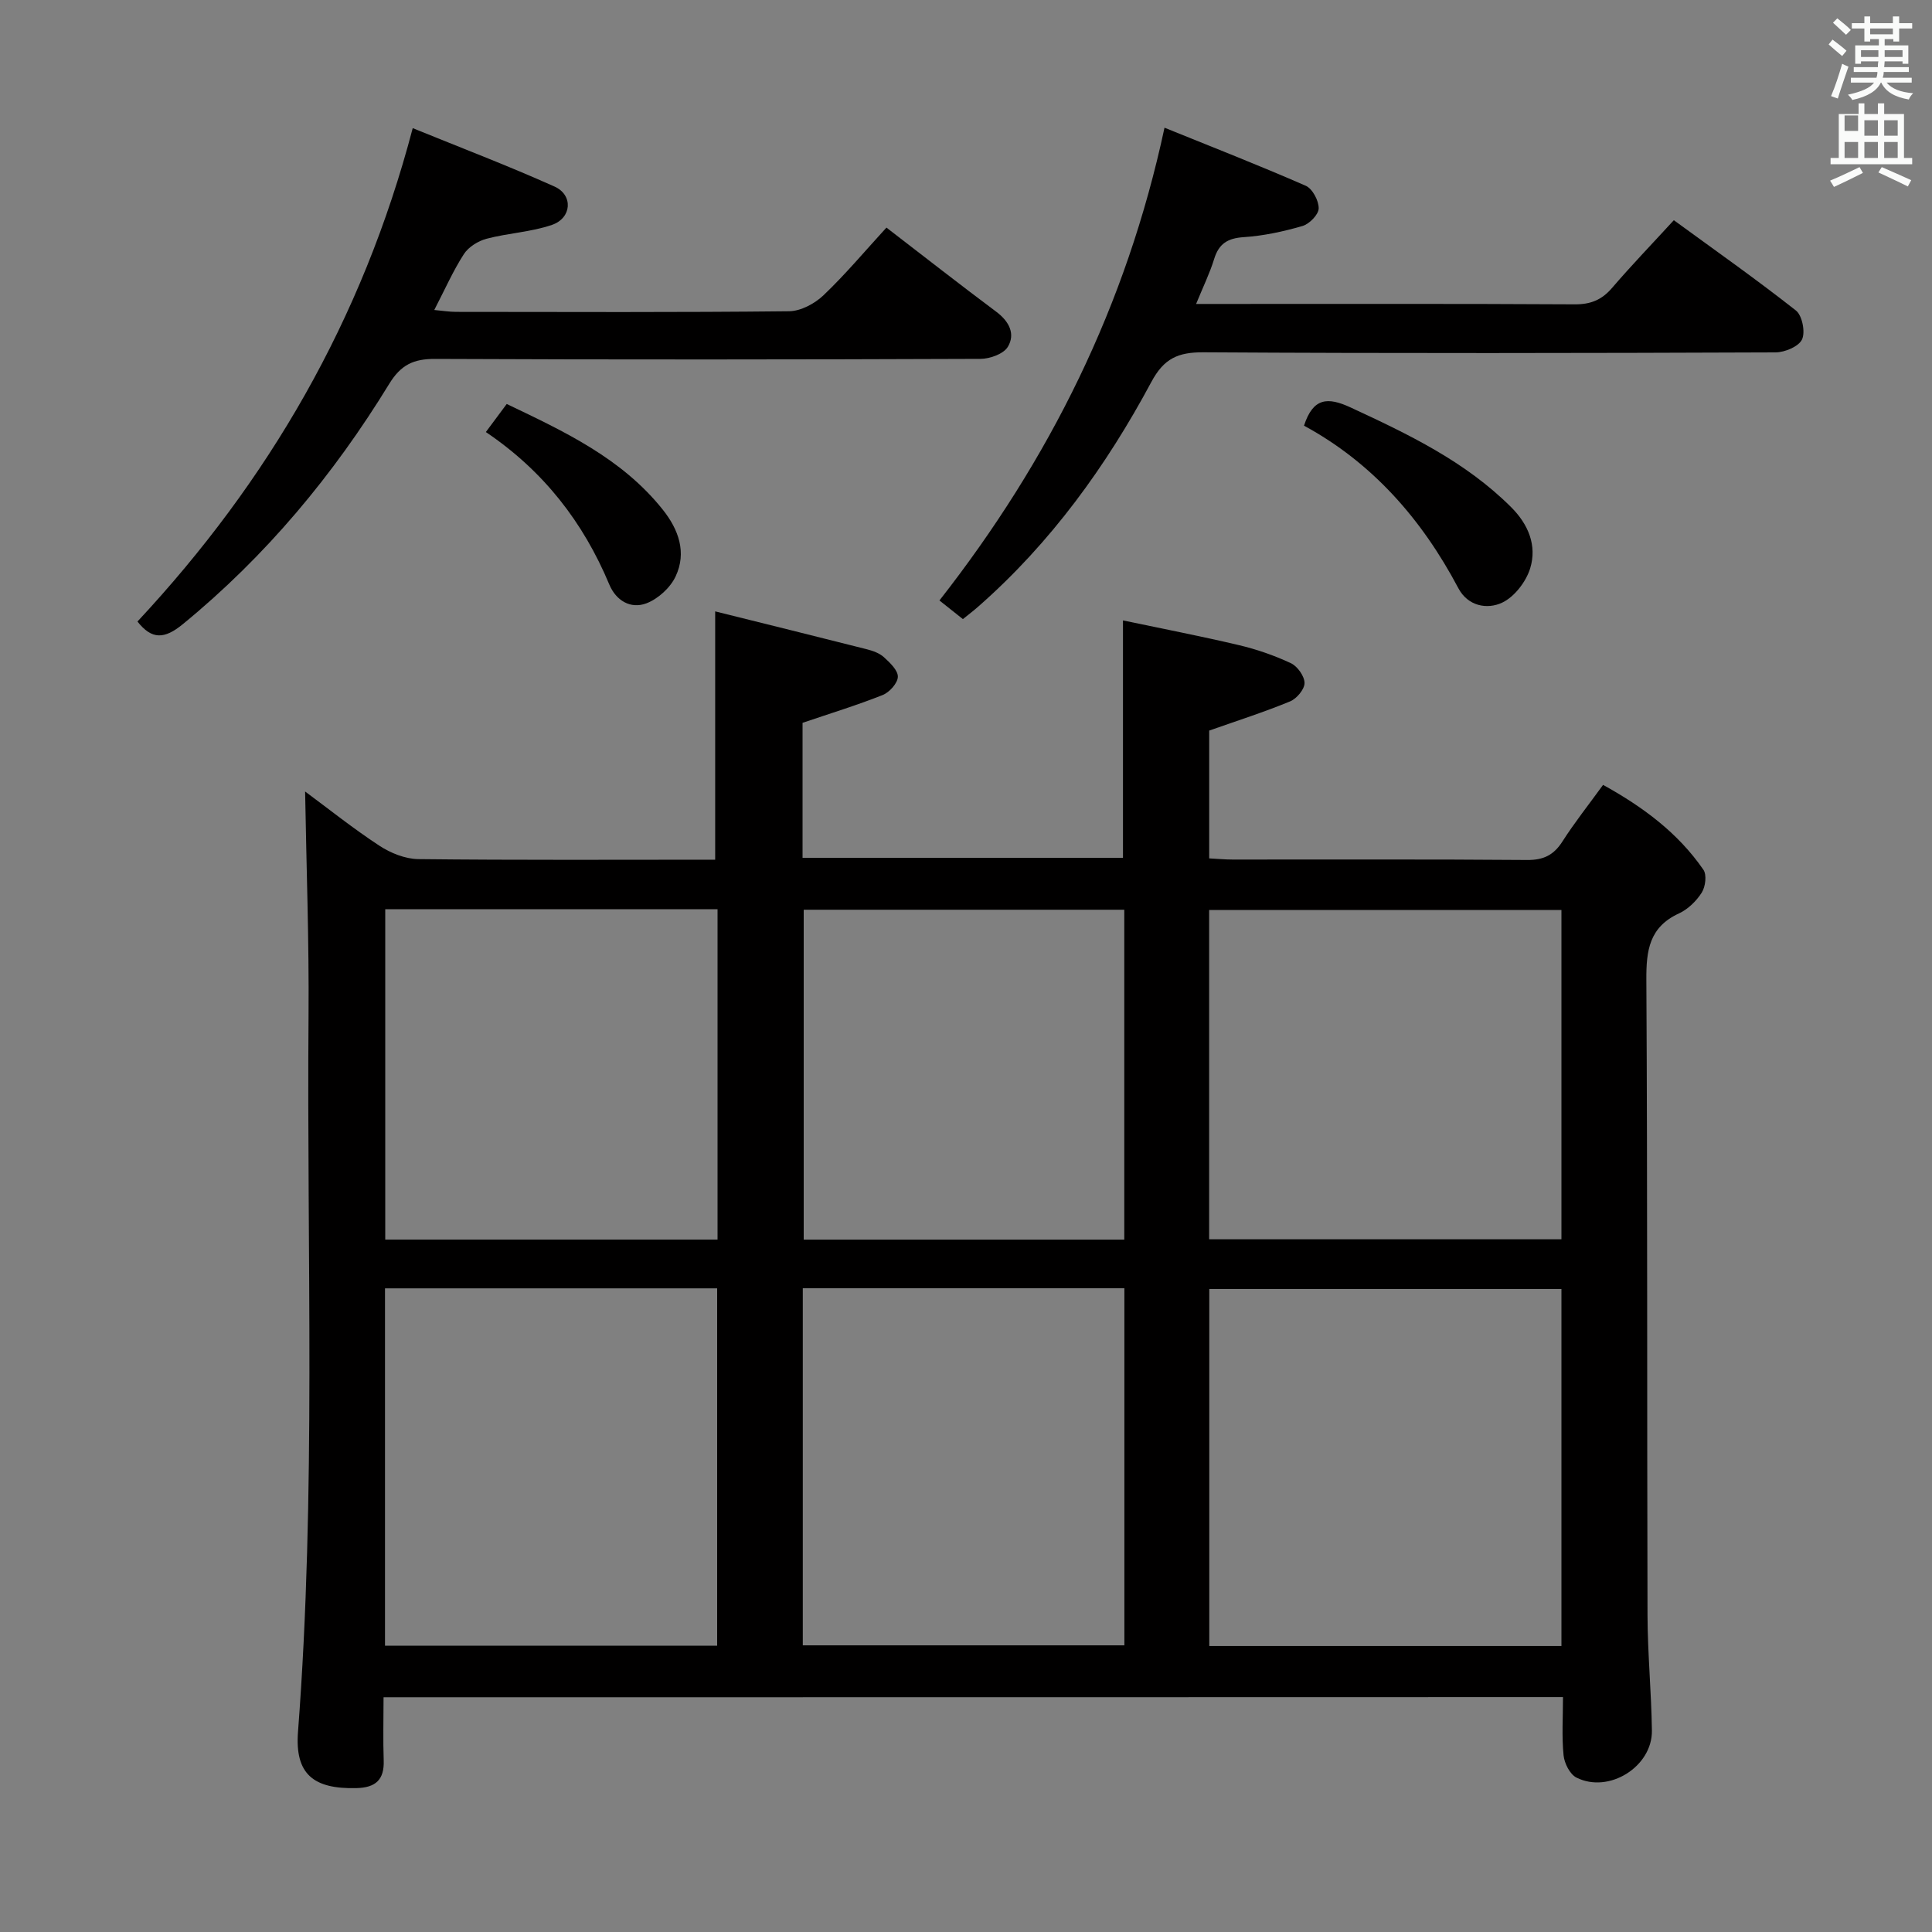 <svg enable-background="new 0 0 400 400" viewBox="0 0 400 400" xmlns="http://www.w3.org/2000/svg"><rect x="0" y="0" width="400" height="400" fill="#808080" stroke="none"/><path d="m378.6 9.2.8-1c.9.7 1.9 1.4 2.9 2.3l-.9 1.1c-1.1-.9-2-1.7-2.8-2.4zm.5 10.7c.9-2.1 1.6-4.3 2.3-6.7.4.2.8.4 1.3.6-.7 2.1-1.5 4.3-2.2 6.6zm.4-15.2.9-.9c1 .8 2 1.6 2.8 2.4l-1 1c-1-.9-1.9-1.8-2.7-2.5zm12.5-1.3h1.2v1.4h2.7v1.1h-2.7v2.7h-1.2v-.5h-1.8v1.3h4.9v3.8h-1.2v-.5h-3.7c0 .4-.1.9-.1 1.2h5.1v1h-5.2c0 .5-.1.9-.2 1.2h6v1h-5.2c1.1 1.3 2.9 2 5.5 2.2-.4.4-.7.8-.9 1.3-2.9-.5-4.8-1.6-5.7-3.5h-.1c-.8 1.7-2.7 2.9-5.9 3.6-.2-.4-.6-.8-.9-1.1 2.8-.6 4.6-1.4 5.4-2.5h-4.8v-1h5.3c.1-.3.2-.7.2-1.2h-4.9v-1h5c0-.4 0-.8.1-1.2h-3.6v.5h-1.2v-3.8h4.9v-1.3h-1.8v.5h-1.2v-2.7h-2.6v-1.1h2.6v-1.4h1.2v1.4h4.7v-1.4zm-6.7 8.4h3.6c0-.4 0-.9 0-1.4h-3.6zm1.9-4.7h4.7v-1.2h-4.7zm6.7 3.3h-3.7v1.4h3.7z" fill="#fafbfa"/><path d="m384.7 21.4h1.3v2.2h2.8v-2.2h1.3v2.2h4.1v9.1h1.7v1.3h-16.9v-1.3h1.7v-9.1h4.1v-2.2zm.3 13.2.7 1.2c-1.8.9-3.8 1.9-6 2.9-.2-.4-.5-.8-.8-1.3 2.4-1 4.4-2 6.1-2.8zm-3.1-7.5h2.8v-3.2h-2.8v4.2zm0 5.6h2.8v-3.3h-2.8zm4.1-4.6h2.8v-3.2h-2.8zm0 4.6h2.8v-3.3h-2.8zm3.6 1.9c2.1.9 4.1 1.8 6.1 2.7l-.7 1.3c-2.2-1.1-4.2-2-6.1-2.9zm3.3-9.7h-2.8v3.2h2.8zm-2.8 7.8h2.8v-3.3h-2.8z" fill="#fafbfa"/><g fill="#010000"><path d="m79.41 351.4c0 4.49-.12 8.78.03 13.05.15 4.06-1.69 5.66-5.65 5.76-8.87.22-12.77-2.87-12.09-11.68 3.78-49.39 1.79-98.86 2.18-148.29.12-15.42-.45-30.84-.71-46.37 4.75 3.51 9.89 7.63 15.37 11.22 2.33 1.53 5.36 2.75 8.09 2.78 20.48.23 40.97.12 61.44.12 0-16.98 0-33.68 0-51.41 10.28 2.56 20.83 5.16 31.35 7.83 1.26.32 2.64.8 3.57 1.64 1.25 1.14 2.93 2.72 2.9 4.07-.03 1.32-1.74 3.22-3.15 3.78-5.35 2.13-10.87 3.81-16.58 5.75v27.96h66.34c0-16.03 0-32.07 0-49.16 7.97 1.68 16.01 3.23 23.97 5.11 3.7.87 7.36 2.14 10.8 3.75 1.36.64 2.82 2.7 2.82 4.11 0 1.3-1.63 3.24-3 3.8-5.31 2.19-10.81 3.95-16.74 6.04v26.46c1.62.08 3.23.24 4.83.24 20.33.02 40.66-.08 60.99.09 3.41.03 5.52-1.02 7.32-3.84 2.5-3.91 5.4-7.56 8.41-11.71 8.25 4.56 15.5 9.92 20.77 17.57.73 1.05.43 3.51-.34 4.73-1.11 1.75-2.85 3.45-4.71 4.31-6.16 2.83-6.8 7.66-6.76 13.77.25 43.82.12 87.65.24 131.48.02 7.98.8 15.95.91 23.93.11 7.48-8.91 13.12-15.62 9.74-1.36-.68-2.51-2.96-2.67-4.62-.39-3.91-.12-7.88-.12-12.04-81.64.03-162.56.03-244.19.03zm243.87-84.53c-24.6 0-48.78 0-72.91 0v73.92h72.91c0-24.63 0-49.06 0-73.92zm-243.57 73.86h68.77c0-24.78 0-49.28 0-73.99-23.06 0-45.76 0-68.77 0zm243.57-152.32c-24.49 0-48.66 0-72.94 0v68.17h72.94c0-22.9 0-45.46 0-68.17zm-157.07 152.24h66.58c0-24.78 0-49.2 0-73.93-22.26 0-44.32 0-66.58 0zm-17.65-152.4c-23.22 0-45.83 0-68.8 0v68.39h68.8c0-22.86 0-45.41 0-68.39zm84.21.1c-22.49 0-44.41 0-66.37 0v68.3h66.37c0-22.86 0-45.43 0-68.3z"/><path d="m199.36 128.18c-1.92-1.53-3.44-2.74-4.86-3.86 22.78-29.1 38.68-60.96 46.6-97.88 9.7 3.93 19.55 7.78 29.24 12.02 1.39.61 2.71 3.09 2.68 4.69-.02 1.28-1.93 3.23-3.36 3.64-3.95 1.15-8.07 2.04-12.17 2.31-3.32.22-5.13 1.34-6.11 4.51-.91 2.96-2.29 5.77-3.74 9.32h5.43c24.32 0 48.64-.06 72.96.08 3.3.02 5.6-.92 7.72-3.39 4-4.66 8.27-9.09 12.8-14.03 8.56 6.25 17.09 12.25 25.28 18.7 1.3 1.03 1.98 4.46 1.26 5.99-.68 1.46-3.56 2.67-5.48 2.68-39.48.15-78.96.22-118.44-.02-5.28-.03-8.19 1.27-10.8 6.15-9.32 17.39-20.79 33.26-35.72 46.4-.98.87-2.04 1.68-3.29 2.69z"/><path d="m183.53 47.12c7.72 5.94 15.18 11.78 22.77 17.45 2.64 1.98 3.96 4.58 2.36 7.24-.89 1.47-3.72 2.49-5.68 2.49-37.63.14-75.27.18-112.9.01-4.47-.02-7.08 1.22-9.5 5.17-11.54 18.85-25.52 35.65-42.72 49.74-3.84 3.15-6.44 3.23-9.4-.54 27.04-29 46.54-62.34 56.99-102.15 9.61 3.92 19.6 7.72 29.35 12.09 3.91 1.75 3.6 6.52-.52 7.94-4.33 1.49-9.08 1.69-13.54 2.87-1.75.46-3.74 1.7-4.7 3.18-2.23 3.46-3.91 7.28-6.13 11.57 1.77.16 3.15.39 4.53.39 22.98.02 45.96.12 68.94-.13 2.42-.03 5.31-1.58 7.13-3.32 4.55-4.34 8.61-9.19 13.02-14z"/><path d="m269.98 88.13c1.89-5.81 4.9-5.97 9.65-3.77 11.95 5.54 23.74 11.17 33.23 20.64 3.6 3.59 5.38 7.97 3.95 12.66-.85 2.77-3.26 5.91-5.8 7.11-3.09 1.46-7.1.75-9.08-3-7.55-14.27-17.81-25.97-31.95-33.64z"/><path d="m100.59 89.45c1.48-1.99 2.74-3.69 4.32-5.81 11.95 5.71 23.79 11.22 32.28 21.84 3.32 4.15 5.02 8.91 2.69 13.86-1.1 2.35-3.65 4.67-6.07 5.58-3.23 1.21-6.25-.54-7.66-3.9-5.39-12.9-13.62-23.52-25.56-31.57z"/></g></svg>